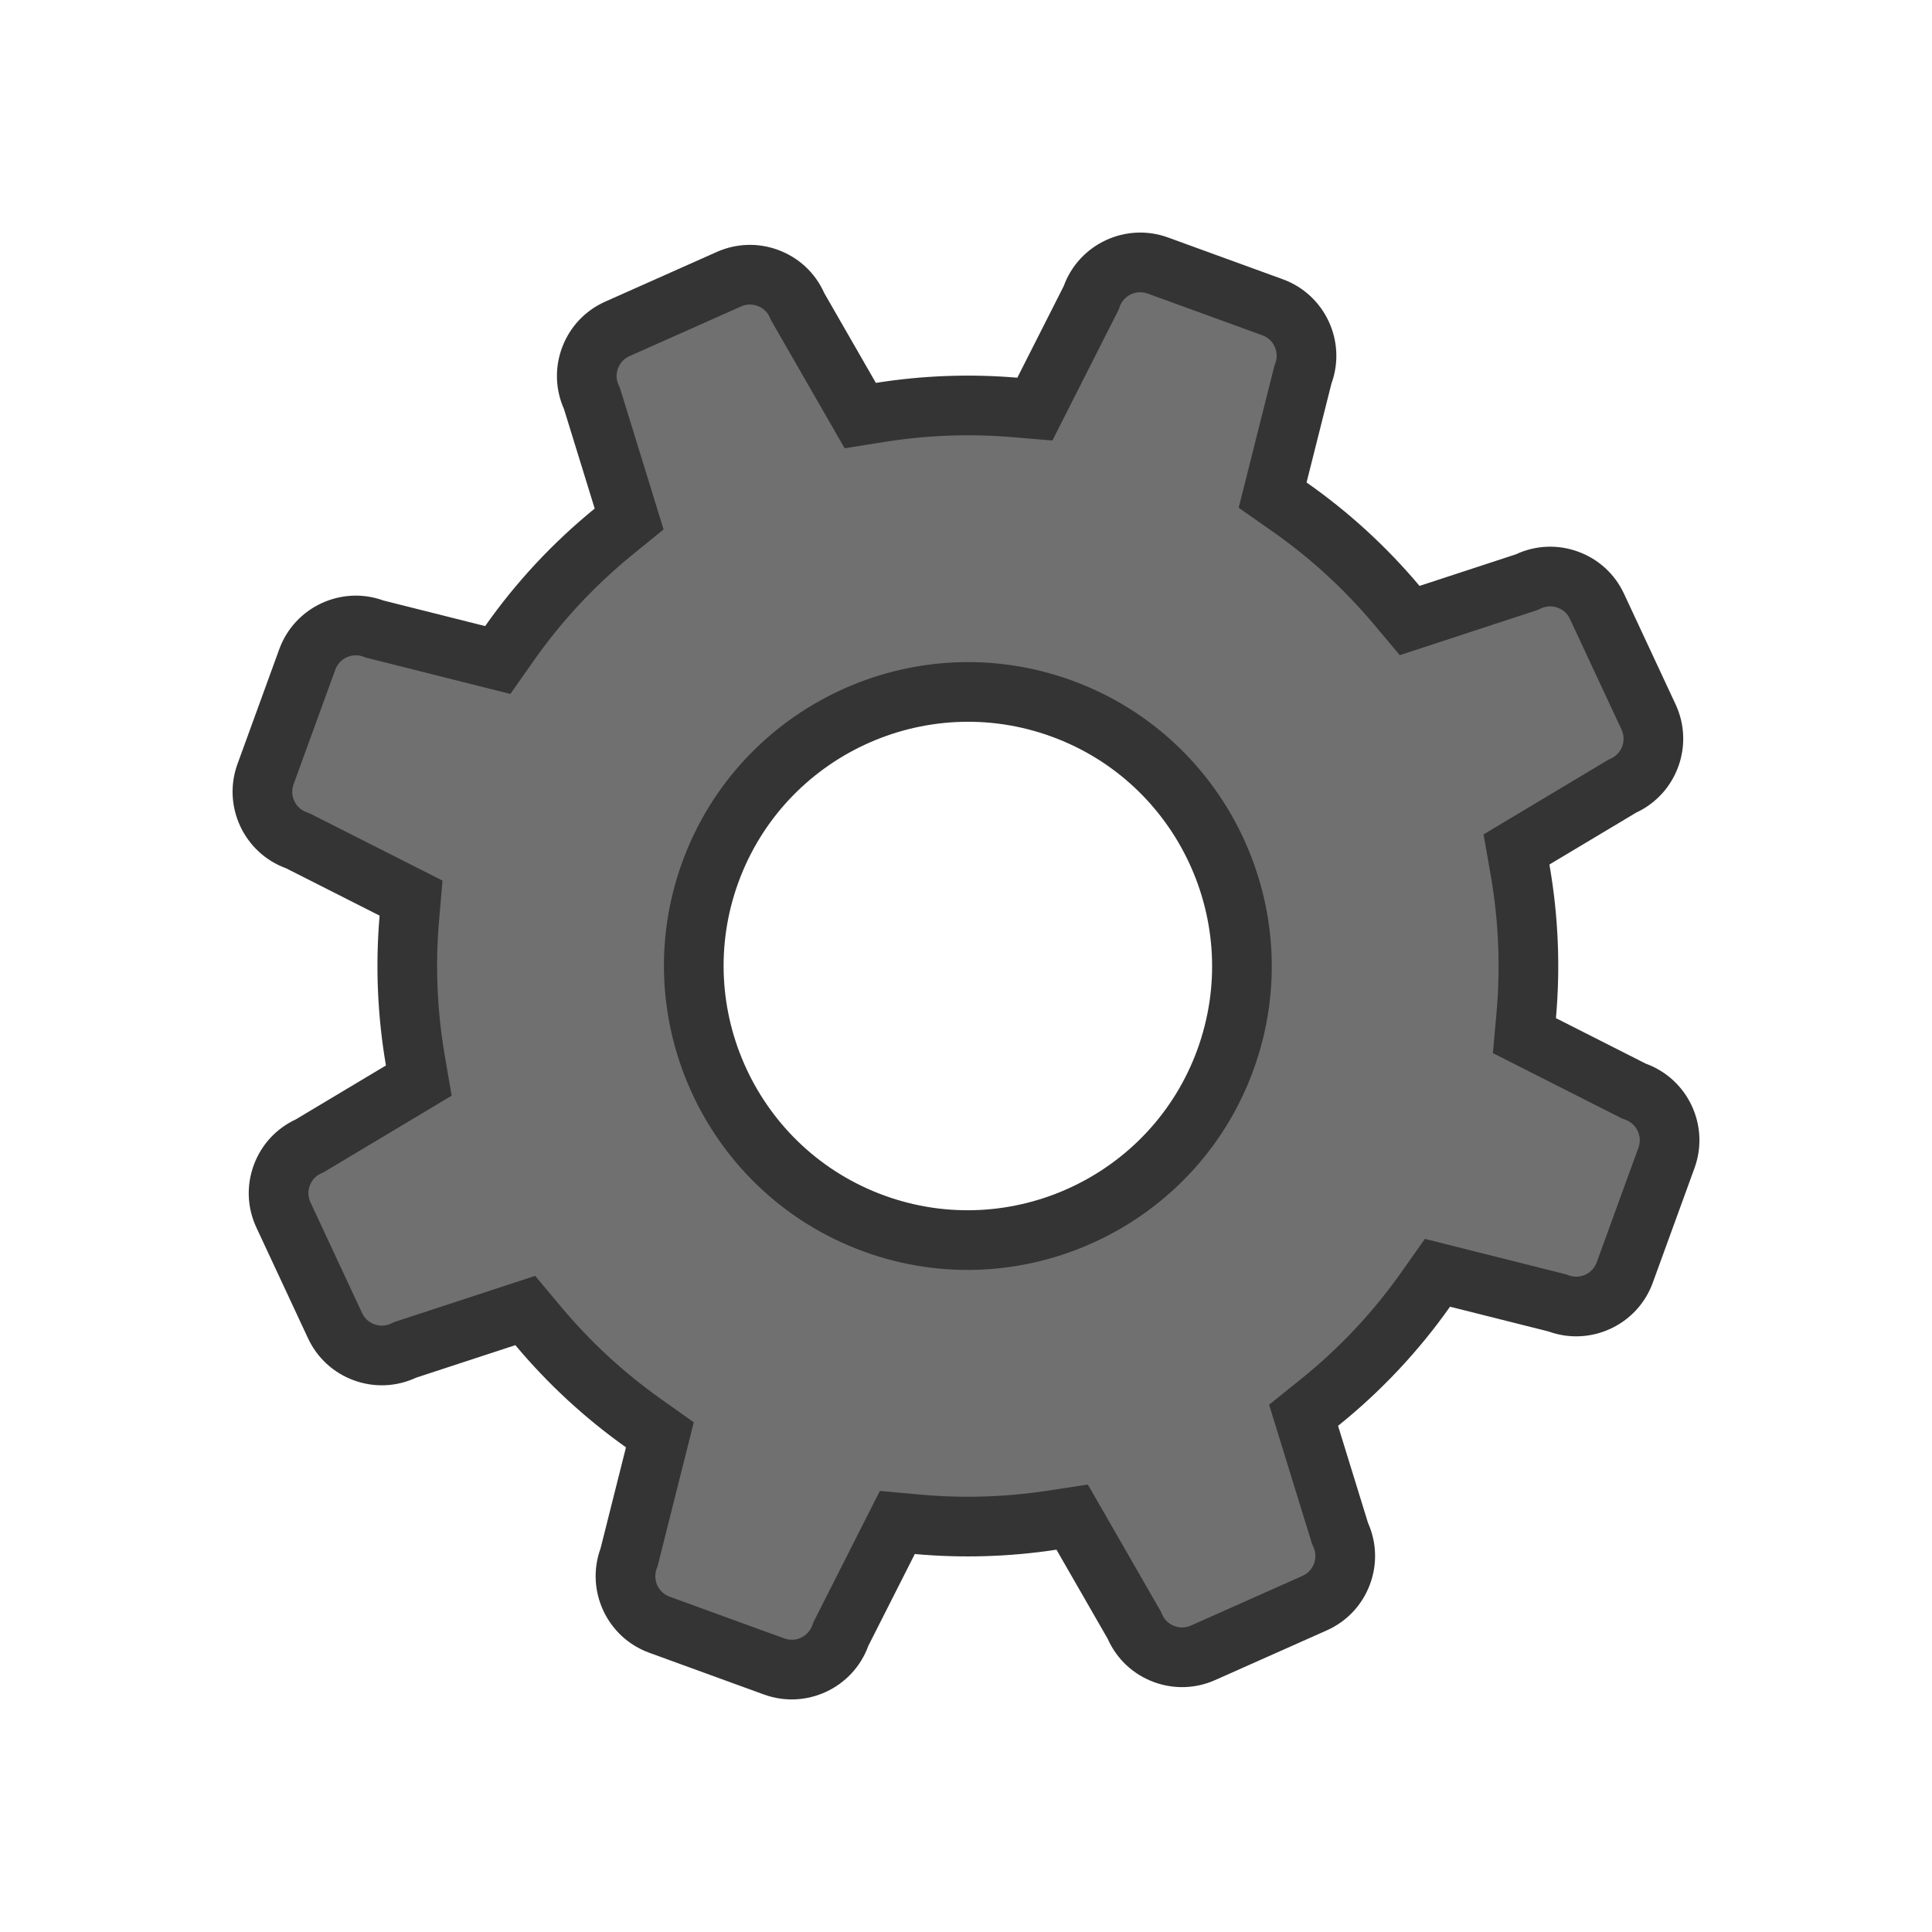 <svg xmlns="http://www.w3.org/2000/svg" width="129.53" height="129.53" viewBox="0 0 129.53 129.53">
  <g id="EngrenageUPLEFT2" transform="translate(34.565) rotate(20)">
    <g id="Exclusion_2" data-name="Exclusion 2" transform="translate(0 0)" fill="#707070">
      <path d="M 54.506 99.06 L 46.319 99.06 C 44.412 99.06 42.861 97.508 42.861 95.601 L 42.861 95.498 L 42.85 95.396 L 42.134 88.447 L 41.994 87.086 L 40.674 86.724 C 37.588 85.876 34.614 84.63 31.834 83.02 L 30.662 82.341 L 29.596 83.178 L 24.096 87.498 L 24.001 87.572 L 23.917 87.657 C 23.263 88.31 22.395 88.67 21.471 88.67 C 20.548 88.67 19.68 88.311 19.027 87.657 L 13.237 81.868 C 12.584 81.215 12.224 80.347 12.224 79.423 C 12.224 78.499 12.584 77.631 13.237 76.977 L 13.31 76.905 L 13.375 76.825 L 17.818 71.36 L 18.683 70.296 L 18.003 69.106 C 16.416 66.331 15.192 63.362 14.362 60.282 L 14.011 58.978 L 12.669 58.817 L 5.696 57.979 L 5.577 57.965 L 5.458 57.965 C 3.551 57.965 2 56.413 2 54.506 L 2 46.319 C 2 44.412 3.551 42.861 5.458 42.861 L 5.561 42.861 L 5.663 42.85 L 12.646 42.13 L 14.013 41.989 L 14.372 40.662 C 15.263 37.362 16.606 34.195 18.365 31.251 L 19.057 30.092 L 18.242 29.017 L 14.028 23.454 L 13.955 23.358 L 13.872 23.272 C 13.23 22.608 12.886 21.734 12.902 20.81 C 12.918 19.887 13.293 19.025 13.958 18.383 L 19.847 12.695 C 20.495 12.07 21.348 11.725 22.249 11.725 C 23.196 11.725 24.08 12.1 24.738 12.78 L 24.809 12.854 L 24.887 12.92 L 30.192 17.389 L 31.245 18.277 L 32.45 17.609 C 35.084 16.148 37.892 15.007 40.797 14.22 L 42.098 13.867 L 42.259 12.529 L 43.081 5.697 L 43.095 5.578 L 43.095 5.458 C 43.095 3.551 44.646 2 46.553 2 L 54.741 2 C 56.647 2 58.198 3.551 58.198 5.458 L 58.198 5.56 L 58.209 5.663 L 58.909 12.463 L 59.05 13.834 L 60.381 14.19 C 63.531 15.032 66.561 16.286 69.388 17.917 L 70.559 18.592 L 71.622 17.757 L 76.965 13.56 L 77.059 13.486 L 77.143 13.402 C 77.796 12.749 78.664 12.39 79.588 12.39 C 80.512 12.39 81.381 12.749 82.034 13.402 L 87.823 19.191 C 89.171 20.54 89.171 22.734 87.823 24.083 L 87.75 24.155 L 87.685 24.235 L 83.407 29.498 L 82.538 30.565 L 83.225 31.758 C 84.863 34.6 86.119 37.643 86.959 40.802 L 87.308 42.112 L 88.653 42.274 L 95.362 43.081 L 95.481 43.095 L 95.601 43.095 C 97.508 43.095 99.06 44.646 99.06 46.553 L 99.06 54.741 C 99.06 56.647 97.508 58.198 95.601 58.198 L 95.498 58.198 L 95.396 58.209 L 88.632 58.906 L 87.267 59.047 L 86.907 60.371 C 85.993 63.731 84.613 66.948 82.804 69.932 L 82.099 71.094 L 82.92 72.177 L 87.033 77.605 L 87.105 77.7 L 87.188 77.786 C 87.83 78.451 88.174 79.326 88.158 80.25 C 88.142 81.173 87.767 82.035 87.102 82.677 L 81.212 88.364 C 80.564 88.99 79.712 89.335 78.811 89.335 C 77.864 89.335 76.98 88.96 76.323 88.279 L 76.251 88.205 L 76.173 88.139 L 70.903 83.699 L 69.856 82.817 L 68.655 83.474 C 66.007 84.922 63.188 86.046 60.277 86.816 L 58.964 87.163 L 58.802 88.511 L 57.979 95.363 L 57.965 95.481 L 57.965 95.601 C 57.965 97.508 56.413 99.06 54.506 99.06 Z M 50.647 32.114 C 40.515 32.114 32.272 40.357 32.272 50.489 C 32.272 60.621 40.515 68.863 50.647 68.863 C 60.779 68.863 69.022 60.621 69.022 50.489 C 69.022 40.357 60.779 32.114 50.647 32.114 Z" stroke="none"/>
      <path d="M 54.506 97.06 C 55.311 97.06 55.965 96.406 55.965 95.601 L 55.965 95.362 L 55.994 95.124 L 56.816 88.273 L 57.14 85.576 L 59.766 84.882 C 62.521 84.154 65.189 83.09 67.695 81.719 L 70.097 80.405 L 72.191 82.169 L 77.461 86.609 L 77.619 86.742 L 77.762 86.89 C 78.047 87.185 78.4 87.335 78.811 87.335 C 79.196 87.335 79.546 87.194 79.823 86.926 L 85.713 81.238 C 85.998 80.964 86.151 80.61 86.158 80.215 C 86.165 79.819 86.024 79.46 85.749 79.175 L 85.583 79.003 L 85.438 78.813 L 81.326 73.385 L 79.685 71.219 L 81.093 68.895 C 82.806 66.071 84.112 63.026 84.977 59.846 L 85.697 57.199 L 88.426 56.917 L 95.191 56.219 L 95.395 56.198 L 95.601 56.198 C 96.406 56.198 97.06 55.544 97.06 54.741 L 97.06 46.553 C 97.06 45.749 96.406 45.095 95.601 45.095 L 95.361 45.095 L 95.124 45.066 L 88.414 44.26 L 85.723 43.936 L 85.026 41.316 C 84.231 38.327 83.042 35.446 81.492 32.756 L 80.119 30.371 L 81.855 28.236 L 86.133 22.973 L 86.263 22.814 L 86.409 22.668 C 86.977 22.1 86.977 21.174 86.409 20.605 L 80.62 14.817 C 80.34 14.537 79.984 14.39 79.588 14.39 C 79.193 14.39 78.837 14.537 78.558 14.816 L 78.388 14.985 L 78.2 15.133 L 72.858 19.33 L 70.731 21 L 68.388 19.649 C 65.713 18.106 62.845 16.919 59.865 16.122 L 57.202 15.409 L 56.919 12.667 L 56.219 5.867 L 56.198 5.663 L 56.198 5.458 C 56.198 4.654 55.544 4 54.741 4 L 46.553 4 C 45.749 4 45.095 4.654 45.095 5.458 L 45.095 5.697 L 45.066 5.935 L 44.245 12.767 L 43.923 15.445 L 41.32 16.15 C 38.571 16.896 35.914 17.975 33.421 19.358 L 31.011 20.695 L 28.903 18.919 L 23.599 14.45 L 23.442 14.317 L 23.299 14.17 C 23.014 13.875 22.661 13.725 22.249 13.725 C 21.864 13.725 21.513 13.867 21.236 14.134 L 15.347 19.822 C 15.063 20.096 14.909 20.45 14.902 20.845 C 14.895 21.24 15.036 21.599 15.31 21.883 L 15.477 22.055 L 15.622 22.246 L 19.837 27.81 L 21.466 29.96 L 20.082 32.276 C 18.418 35.063 17.146 38.06 16.302 41.184 L 15.586 43.838 L 12.851 44.12 L 5.868 44.839 L 5.663 44.861 L 5.458 44.861 C 4.654 44.861 4 45.515 4 46.319 L 4 54.506 C 4 55.311 4.654 55.965 5.458 55.965 L 5.697 55.965 L 5.935 55.994 L 12.908 56.831 L 15.591 57.153 L 16.293 59.762 C 17.078 62.677 18.238 65.486 19.739 68.113 L 21.1 70.494 L 19.37 72.622 L 14.927 78.087 L 14.797 78.246 L 14.651 78.392 C 14.372 78.671 14.224 79.028 14.224 79.423 C 14.224 79.818 14.372 80.174 14.651 80.454 L 20.442 86.244 C 20.721 86.523 21.077 86.67 21.471 86.67 C 21.866 86.67 22.223 86.522 22.503 86.243 L 22.672 86.074 L 22.86 85.926 L 28.361 81.605 L 30.492 79.931 L 32.837 81.289 C 35.468 82.813 38.283 83.993 41.204 84.795 L 43.843 85.52 L 44.123 88.243 L 44.839 95.191 L 44.861 95.396 L 44.861 95.601 C 44.861 96.406 45.515 97.06 46.319 97.06 L 54.506 97.06 M 50.647 30.114 C 61.882 30.114 71.022 39.254 71.022 50.489 C 71.022 61.723 61.882 70.863 50.647 70.863 C 39.412 70.863 30.272 61.723 30.272 50.489 C 30.272 39.254 39.412 30.114 50.647 30.114 M 54.506 101.06 L 46.319 101.06 C 43.309 101.06 40.861 98.611 40.861 95.601 L 40.145 88.652 C 36.892 87.759 33.759 86.446 30.832 84.751 L 25.331 89.071 C 24.3 90.102 22.929 90.67 21.471 90.67 C 20.013 90.67 18.643 90.102 17.612 89.071 L 11.823 83.282 C 10.792 82.251 10.224 80.881 10.224 79.423 C 10.224 77.965 10.792 76.594 11.823 75.563 L 16.266 70.098 C 14.595 67.174 13.305 64.046 12.431 60.803 L 5.458 59.965 C 2.448 59.965 2.18505851989903e-06 57.516 2.18505851989903e-06 54.506 L 2.18505851989903e-06 46.319 C 2.18505851989903e-06 43.309 2.448 40.861 5.458 40.861 L 12.441 40.141 C 13.38 36.663 14.796 33.326 16.648 30.225 L 12.433 24.662 C 11.421 23.613 10.877 22.233 10.902 20.775 C 10.928 19.318 11.52 17.957 12.569 16.944 L 18.457 11.257 C 19.481 10.269 20.827 9.725 22.249 9.725 C 23.744 9.725 25.138 10.317 26.176 11.391 L 31.48 15.86 C 34.256 14.32 37.215 13.119 40.273 12.29 L 41.095 5.458 C 41.095 2.448 43.543 2.18505851989903e-06 46.553 2.18505851989903e-06 L 54.741 2.18505851989903e-06 C 57.75 2.18505851989903e-06 60.198 2.448 60.198 5.458 L 60.898 12.258 C 64.217 13.146 67.41 14.467 70.387 16.184 L 75.729 11.988 C 76.76 10.957 78.13 10.39 79.588 10.39 C 81.046 10.39 82.417 10.957 83.448 11.988 L 89.237 17.777 C 91.365 19.905 91.365 23.368 89.237 25.497 L 84.958 30.759 C 86.683 33.754 88.007 36.961 88.892 40.288 L 95.601 41.095 C 98.611 41.095 101.06 43.543 101.06 46.553 L 101.06 54.741 C 101.06 57.75 98.611 60.198 95.601 60.198 L 88.837 60.896 C 87.874 64.437 86.419 67.826 84.514 70.969 L 88.627 76.397 C 89.639 77.446 90.183 78.827 90.158 80.285 C 90.132 81.743 89.541 83.103 88.492 84.116 L 82.602 89.803 C 81.579 90.791 80.233 91.335 78.811 91.335 C 77.317 91.335 75.922 90.743 74.884 89.668 L 69.614 85.229 C 66.825 86.754 63.854 87.939 60.788 88.75 L 59.965 95.601 C 59.965 98.611 57.516 101.06 54.506 101.06 Z M 50.647 34.114 C 41.618 34.114 34.272 41.46 34.272 50.489 C 34.272 59.518 41.618 66.863 50.647 66.863 C 59.676 66.863 67.022 59.518 67.022 50.489 C 67.022 41.46 59.676 34.114 50.647 34.114 Z" stroke="none" fill="#343434"/>
    </g>
  </g>
</svg>
